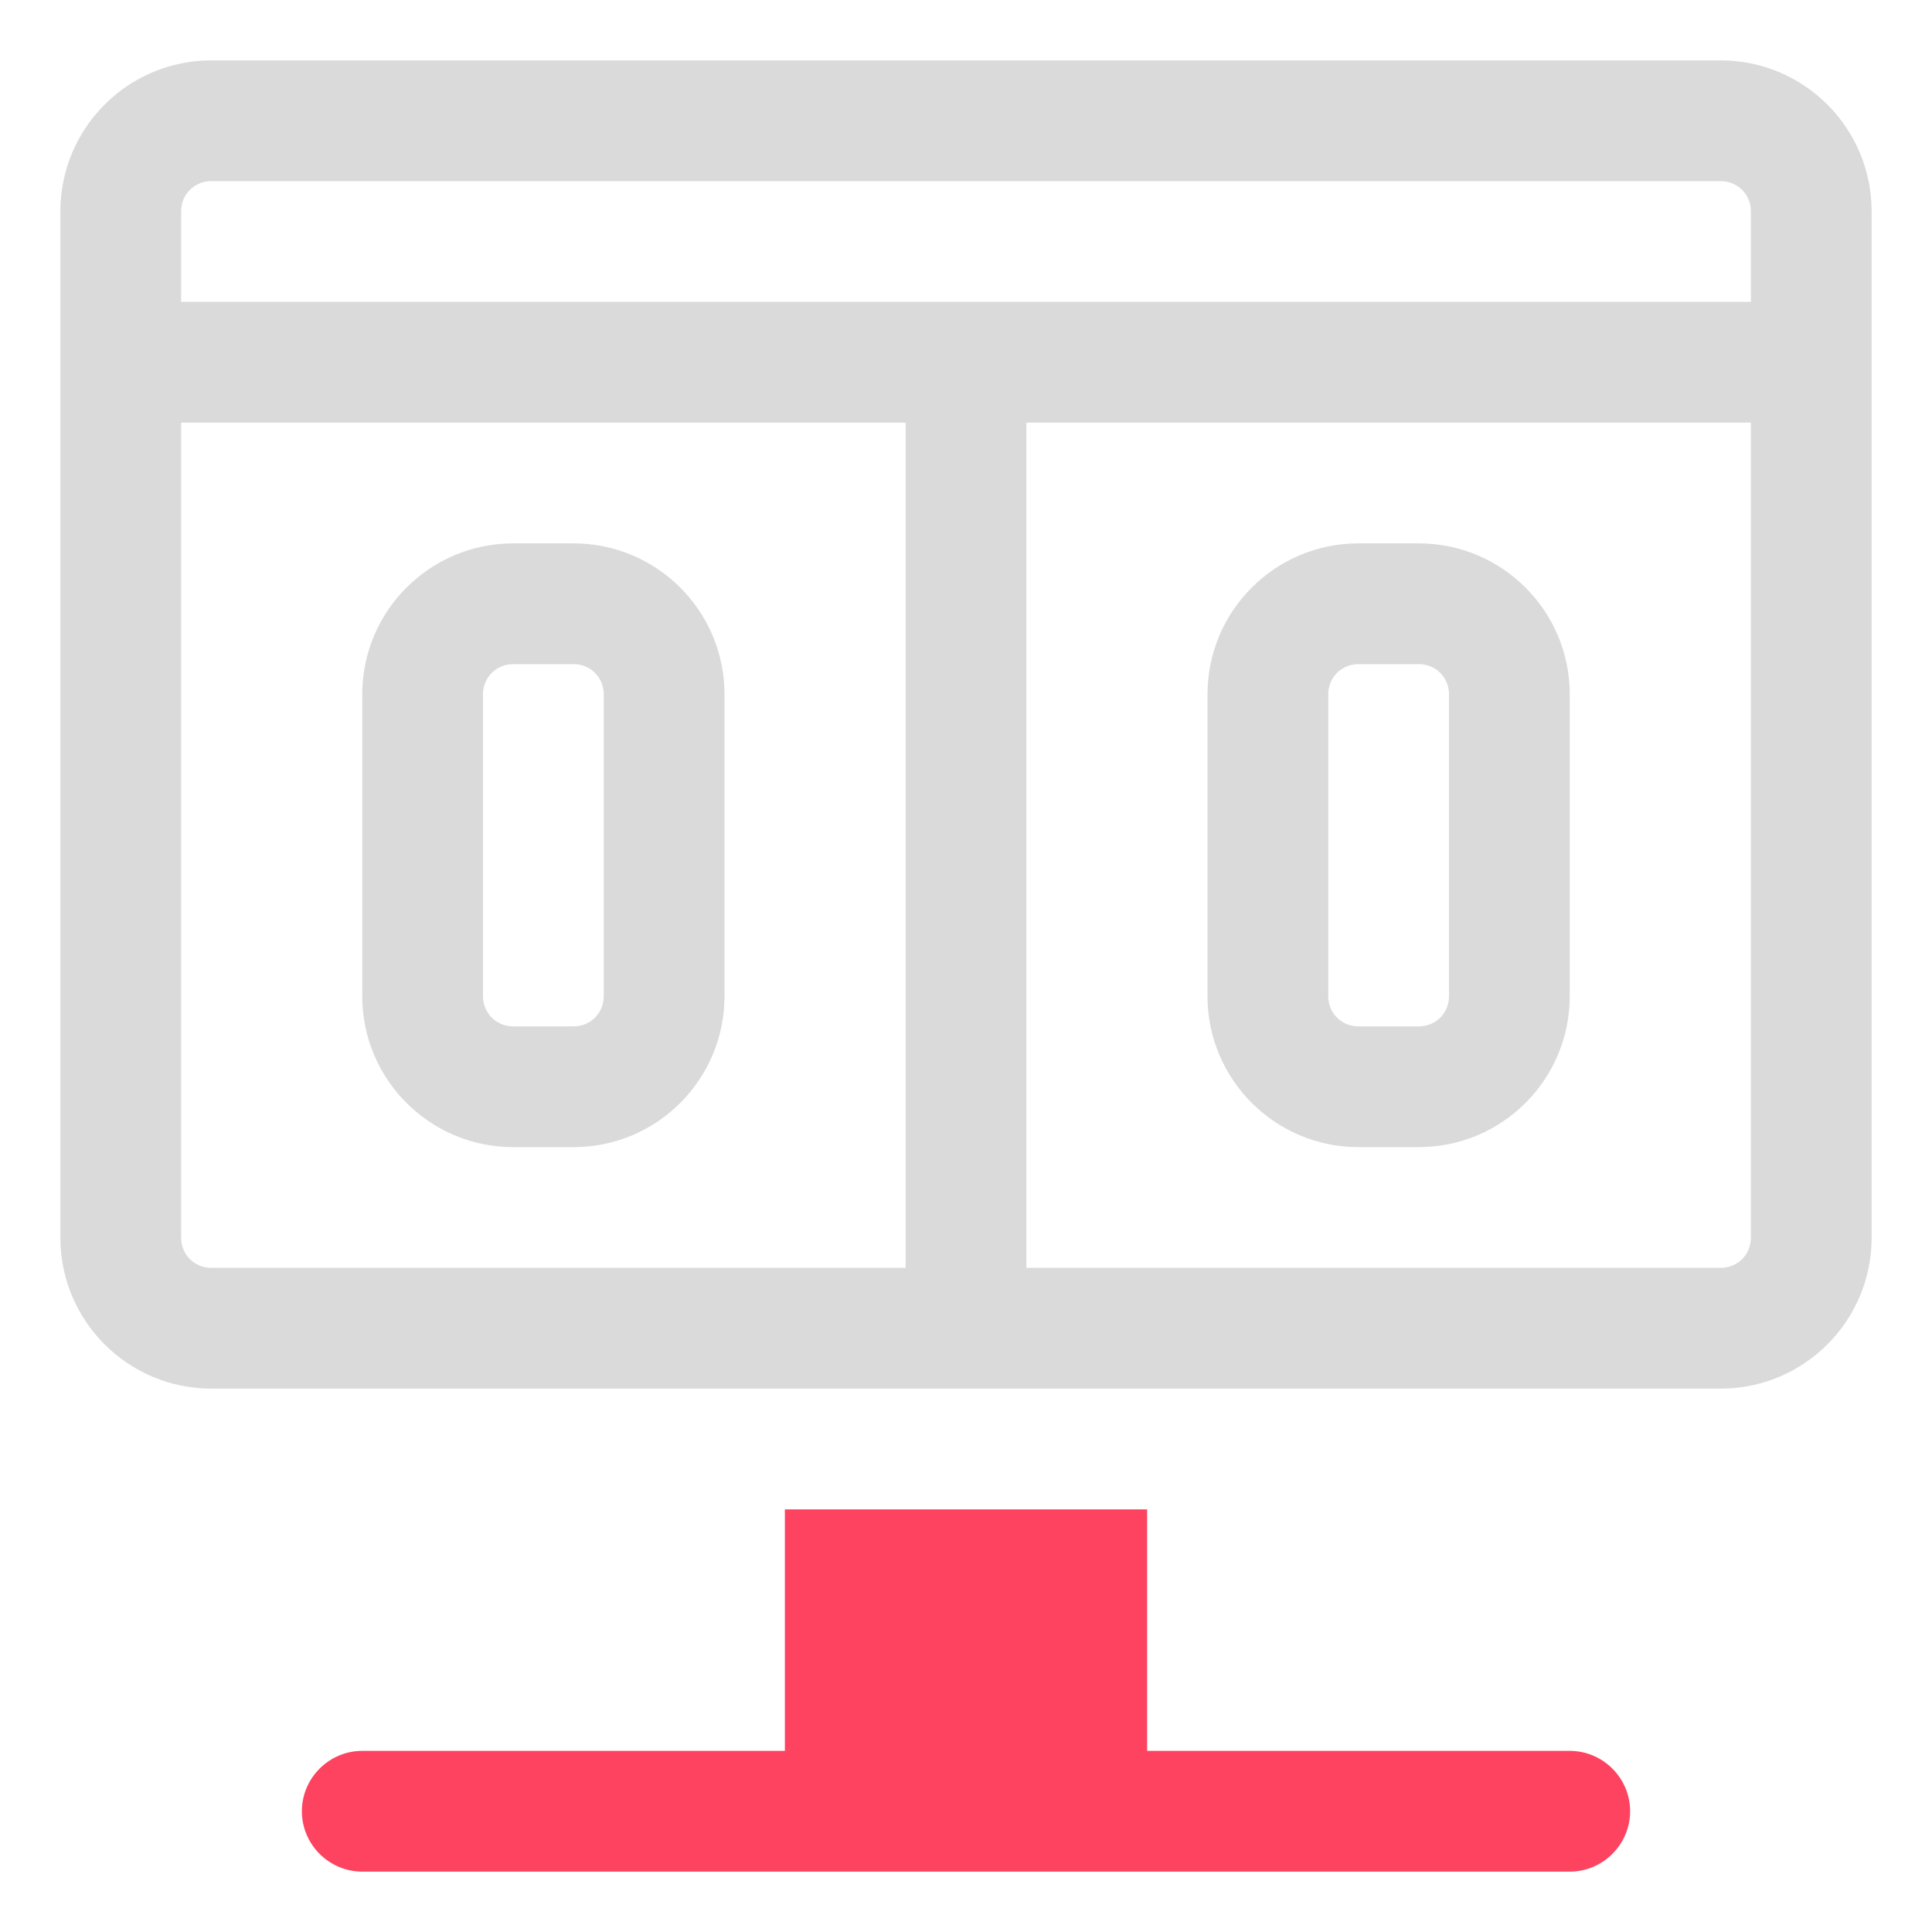 <?xml version="1.0" encoding="UTF-8"?>
<svg id="OBJECT" xmlns="http://www.w3.org/2000/svg" viewBox="0 0 32 32">
  <defs>
    <style>
      .cls-1 {
        fill: #FD4360;
      }

      .cls-1, .cls-2 {
        stroke-width: 0px;
      }

      .cls-2 {
        fill: #dadada;
      }
    </style>
  </defs>
  <path class="cls-1" d="m26,29h-7v-4h-6v4h-7c-.55,0-1,.45-1,1s.45,1,1,1h20c.55,0,1-.45,1-1s-.45-1-1-1Z"/>
  <g>
    <path class="cls-2" d="m28.5,1H3.5c-1.38,0-2.5,1.12-2.5,2.5v17c0,1.38,1.12,2.5,2.5,2.5h25c1.38,0,2.5-1.12,2.5-2.5V3.5c0-1.38-1.12-2.5-2.5-2.5Zm-13.5,20H3.5c-.28,0-.5-.22-.5-.5V7h12v14Zm14-.5c0,.28-.22.5-.5.5h-11.5V7h12v13.5Zm0-15.5H3v-1.5c0-.28.22-.5.5-.5h25c.28,0,.5.22.5.5v1.5Z"/>
    <path class="cls-2" d="m22.5,19h1c1.38,0,2.5-1.12,2.5-2.5v-5c0-1.38-1.12-2.5-2.5-2.5h-1c-1.38,0-2.5,1.12-2.5,2.5v5c0,1.38,1.12,2.5,2.5,2.5Zm-.5-7.5c0-.28.22-.5.5-.5h1c.28,0,.5.22.5.5v5c0,.28-.22.5-.5.5h-1c-.28,0-.5-.22-.5-.5v-5Z"/>
    <path class="cls-2" d="m8.5,19h1c1.38,0,2.5-1.12,2.5-2.5v-5c0-1.38-1.12-2.5-2.5-2.5h-1c-1.38,0-2.5,1.12-2.5,2.5v5c0,1.38,1.12,2.5,2.5,2.5Zm-.5-7.5c0-.28.22-.5.5-.5h1c.28,0,.5.22.5.5v5c0,.28-.22.5-.5.5h-1c-.28,0-.5-.22-.5-.5v-5Z"/>
  </g>
</svg>